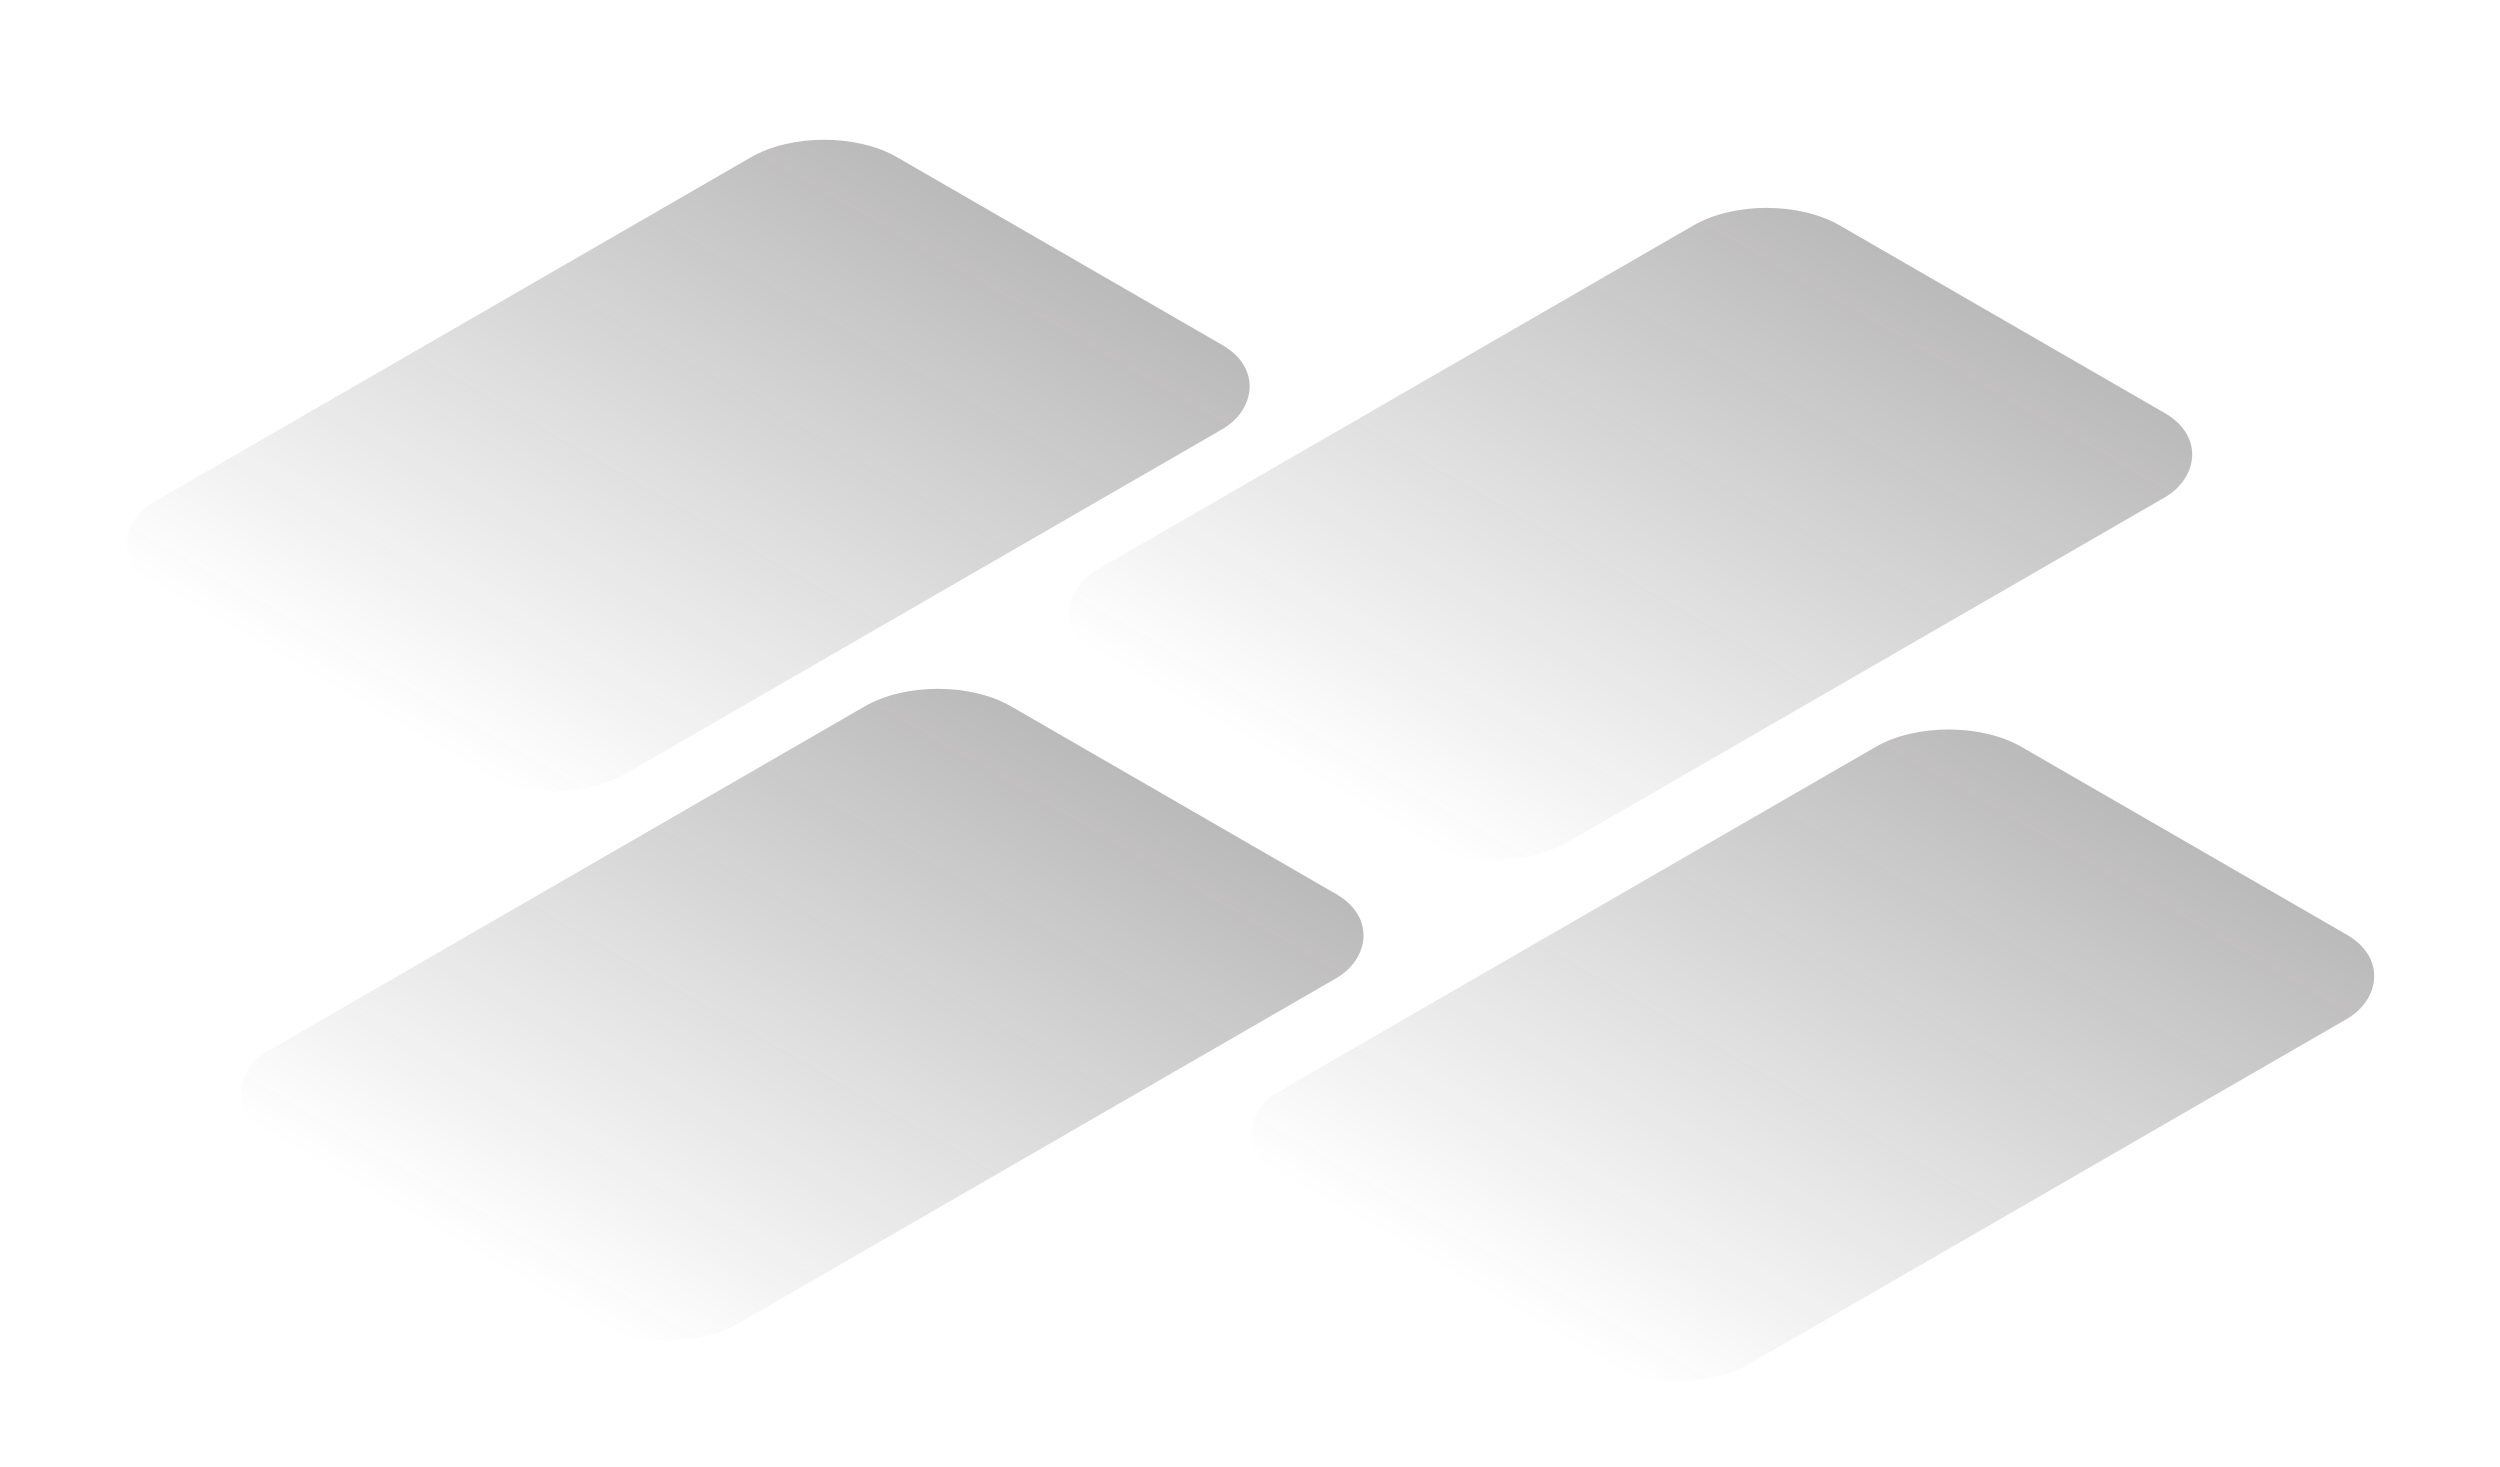 <svg viewBox="0 0 1631 957" fill="none" xmlns="http://www.w3.org/2000/svg">
<g id="cards" opacity="0.3" filter="url(#filter0_dddd_129_90)">
<g id="card4" class="card4">
<rect id="bghero4" width="354.957" height="559.562" rx="55" transform="matrix(0.866 0.5 -0.866 0.5 611.889 358.206)" fill="url(#paint0_linear_129_90)"/>
</g>
<g id="card3" class="card3">
<rect id="bghero3" width="354.957" height="559.562" rx="55" transform="matrix(0.866 0.5 -0.866 0.5 537.595 0)" fill="url(#paint1_linear_129_90)"/>
</g>
<g id="card2" class="card2">
<rect id="bghero2" width="354.957" height="559.562" rx="55" transform="matrix(0.866 0.5 -0.866 0.5 1271.25 384.74)" fill="url(#paint2_linear_129_90)"/>
</g>
<g id="card1" class="card1">
<rect id="bghero1" width="354.957" height="559.562" rx="55" transform="matrix(0.866 0.5 -0.866 0.5 1152.52 44.444)" fill="url(#paint3_linear_129_90)"/>
</g>
</g>
<defs>
<filter id="filter0_dddd_129_90" x="0.902" y="-12.891" width="1629.85" height="969.782" filterUnits="userSpaceOnUse" color-interpolation-filters="sRGB">
<feFlood flood-opacity="0" result="BackgroundImageFix"/>
<feColorMatrix in="SourceAlpha" type="matrix" values="0 0 0 0 0 0 0 0 0 0 0 0 0 0 0 0 0 0 127 0" result="hardAlpha"/>
<feOffset dy="2.31"/>
<feGaussianBlur stdDeviation="1.812"/>
<feColorMatrix type="matrix" values="0 0 0 0 0.996 0 0 0 0 0.2 0 0 0 0 0.525 0 0 0 0.01 0"/>
<feBlend mode="normal" in2="BackgroundImageFix" result="effect1_dropShadow_129_90"/>
<feColorMatrix in="SourceAlpha" type="matrix" values="0 0 0 0 0 0 0 0 0 0 0 0 0 0 0 0 0 0 127 0" result="hardAlpha"/>
<feOffset dy="6.386"/>
<feGaussianBlur stdDeviation="5.009"/>
<feColorMatrix type="matrix" values="0 0 0 0 0.996 0 0 0 0 0.2 0 0 0 0 0.525 0 0 0 0.02 0"/>
<feBlend mode="normal" in2="effect1_dropShadow_129_90" result="effect2_dropShadow_129_90"/>
<feColorMatrix in="SourceAlpha" type="matrix" values="0 0 0 0 0 0 0 0 0 0 0 0 0 0 0 0 0 0 127 0" result="hardAlpha"/>
<feOffset dy="15.375"/>
<feGaussianBlur stdDeviation="12.059"/>
<feColorMatrix type="matrix" values="0 0 0 0 0.996 0 0 0 0 0.2 0 0 0 0 0.525 0 0 0 0.022 0"/>
<feBlend mode="normal" in2="effect2_dropShadow_129_90" result="effect3_dropShadow_129_90"/>
<feColorMatrix in="SourceAlpha" type="matrix" values="0 0 0 0 0 0 0 0 0 0 0 0 0 0 0 0 0 0 127 0" result="hardAlpha"/>
<feOffset dy="51"/>
<feGaussianBlur stdDeviation="40"/>
<feColorMatrix type="matrix" values="0 0 0 0 0.996 0 0 0 0 0.2 0 0 0 0 0.525 0 0 0 0.03 0"/>
<feBlend mode="normal" in2="effect3_dropShadow_129_90" result="effect4_dropShadow_129_90"/>
<feBlend mode="normal" in="SourceGraphic" in2="effect4_dropShadow_129_90" result="shape"/>
</filter>
<linearGradient id="paint0_linear_129_90" x1="177.479" y1="0" x2="177.479" y2="559.562" gradientUnits="userSpaceOnUse">
<stop stop-color="#1C171A"/>
<stop offset="1" stop-color="#1C1C1C" stop-opacity="0"/>
</linearGradient>
<linearGradient id="paint1_linear_129_90" x1="177.479" y1="0" x2="177.479" y2="559.562" gradientUnits="userSpaceOnUse">
<stop stop-color="#1C171A"/>
<stop offset="1" stop-color="#1C1C1C" stop-opacity="0"/>
</linearGradient>
<linearGradient id="paint2_linear_129_90" x1="177.479" y1="0" x2="177.479" y2="559.562" gradientUnits="userSpaceOnUse">
<stop stop-color="#1C171A"/>
<stop offset="1" stop-color="#1C1C1C" stop-opacity="0"/>
</linearGradient>
<linearGradient id="paint3_linear_129_90" x1="177.479" y1="0" x2="177.479" y2="559.562" gradientUnits="userSpaceOnUse">
<stop stop-color="#1C171A"/>
<stop offset="1" stop-color="#1C1C1C" stop-opacity="0"/>
</linearGradient>
</defs>
</svg>
